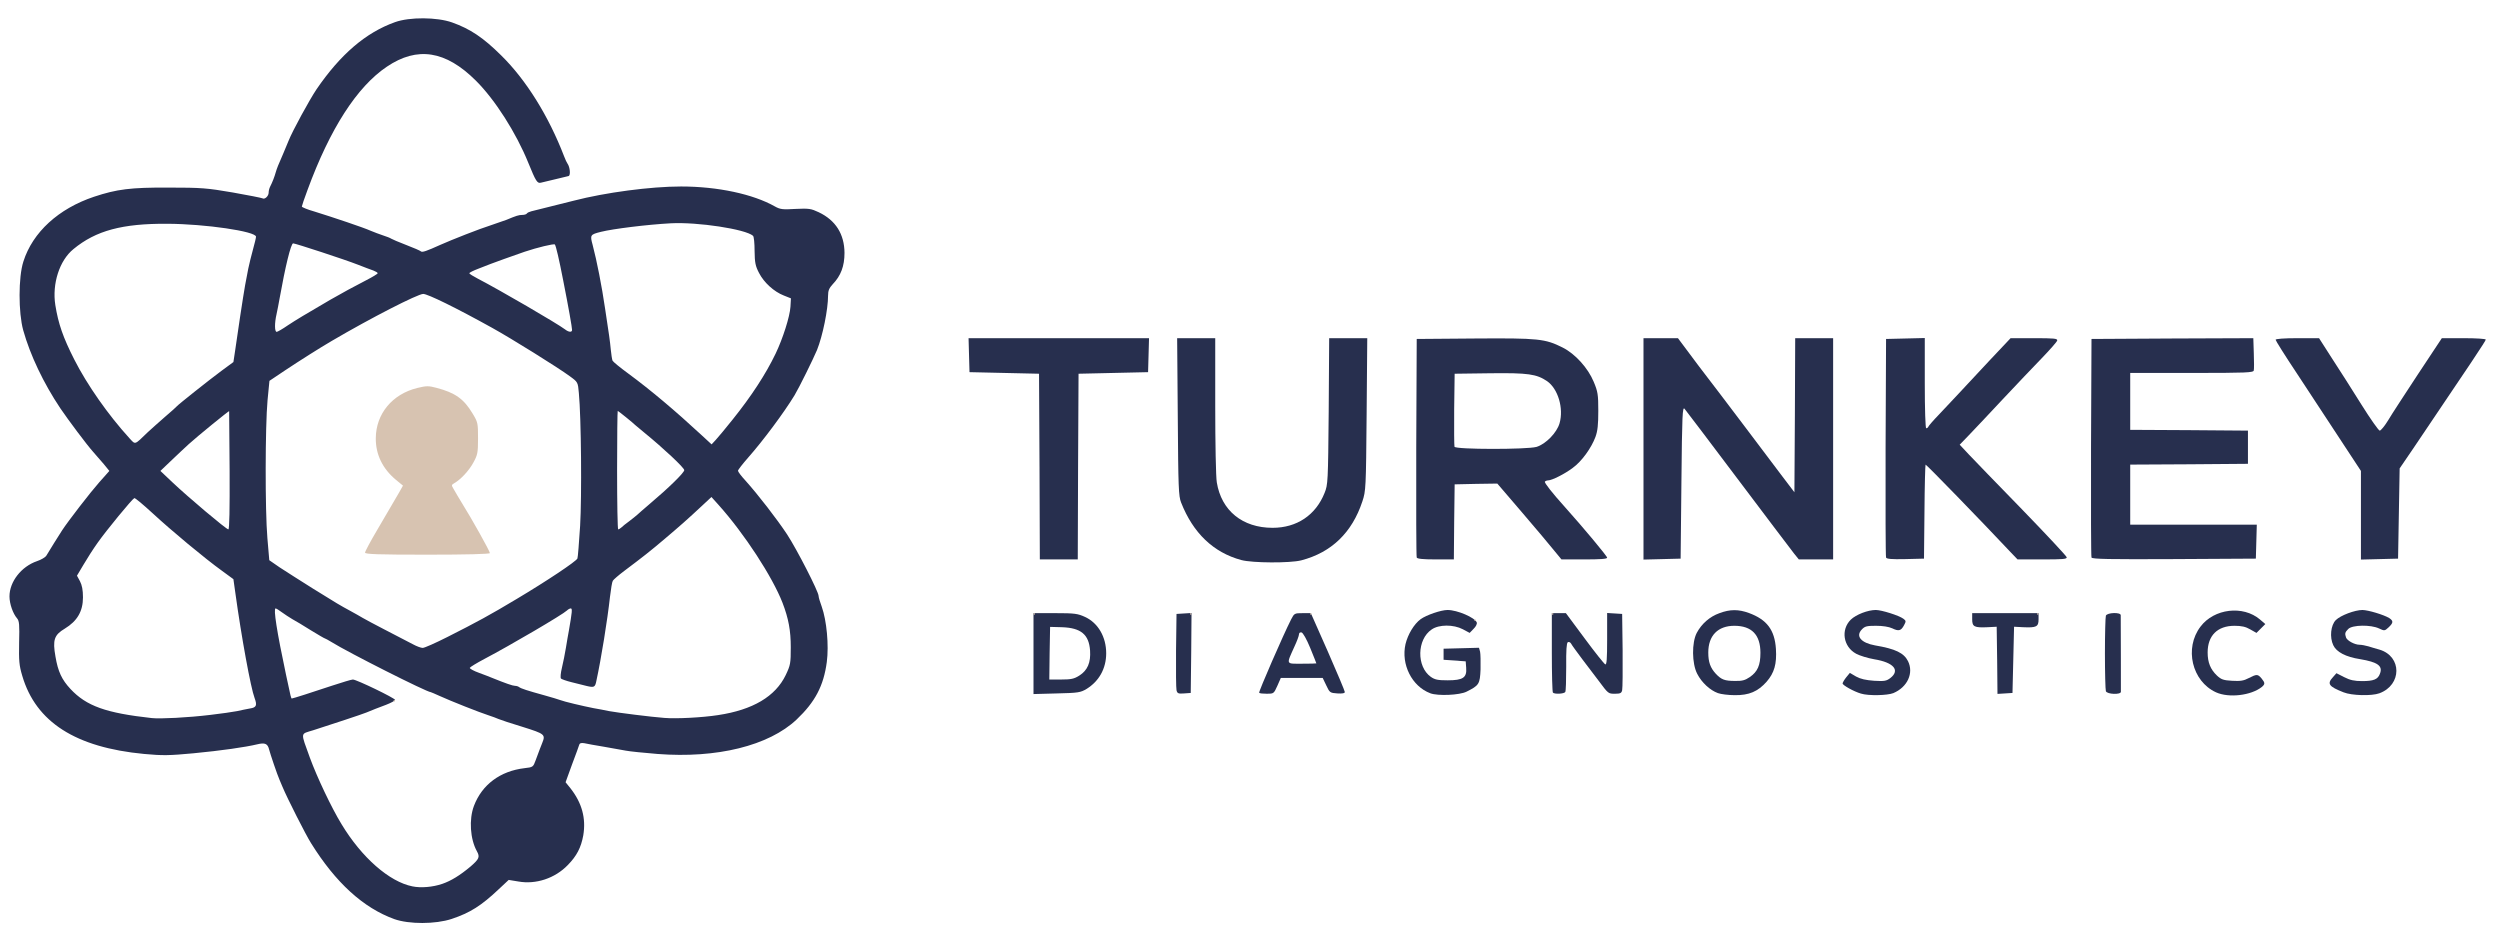 <?xml version="1.0" encoding="utf-8"?>
<!DOCTYPE svg PUBLIC "-//W3C//DTD SVG 1.1//EN" "http://www.w3.org/Graphics/SVG/1.1/DTD/svg11.dtd">
<svg version="1.1" xmlns="http://www.w3.org/2000/svg" width="791px" height="295px" viewBox="0 0 791 295" preserveAspectRatio="xMidYMid meet">
 <g fill="#272f4e">
  <path d="M124.75 290.80 c-9.80 -3.55 -18.55 -11.50 -26.35 -24.05 -1.65 -2.60 -7.50 -14.15 -9 -17.75 -0.30 -0.70 -0.75 -1.70 -0.95 -2.25 -0.70 -1.55 -3 -8.35 -3.30 -9.60 -0.45 -1.85 -1.30 -2.25 -3.75 -1.65 -3.75 0.90 -11.35 2 -20.30 2.85 -7.55 0.70 -9.55 0.75 -15.50 0.20 -21.70 -2.05 -34.25 -10.10 -38.55 -24.70 -1 -3.35 -1.10 -4.75 -1 -10.55 0.15 -5.65 0.05 -6.85 -0.65 -7.65 -1.30 -1.50 -2.40 -4.60 -2.40 -6.95 0 -4.65 3.75 -9.45 8.70 -11.15 1.35 -0.45 2.70 -1.25 3 -1.80 0.65 -1.10 4.05 -6.60 4.95 -7.95 2 -3.05 9 -12.10 11.75 -15.20 l3.20 -3.60 -1.75 -2.15 c-1 -1.15 -2.50 -2.90 -3.35 -3.85 -2.10 -2.35 -7.85 -10.05 -10.40 -13.80 -5.35 -8 -9.55 -16.85 -11.75 -24.70 -1.55 -5.60 -1.55 -16.85 0.05 -21.75 2.95 -9.30 11.15 -16.75 22.35 -20.50 7.25 -2.40 11.55 -2.95 23.50 -2.90 10.50 0 12.25 0.15 20.40 1.55 4.85 0.85 9.10 1.70 9.40 1.85 0.70 0.45 1.95 -0.70 1.95 -1.80 0 -0.55 0.20 -1.35 0.45 -1.85 0.75 -1.45 1.45 -3.30 1.80 -4.60 0.35 -1.20 0.75 -2.25 2.45 -6.10 0.40 -0.90 1.10 -2.65 1.60 -3.85 1.30 -3.25 6.55 -12.85 8.85 -16.30 7.60 -11.10 15.60 -17.95 24.85 -21.25 4.60 -1.65 13.25 -1.60 18.05 0.10 5.75 2.05 9.85 4.80 15.50 10.40 7.95 7.80 15.05 19.25 19.95 32 0.35 0.95 0.85 2 1.05 2.25 0.80 1.10 1.05 3.75 0.35 3.95 -0.35 0.10 -2.20 0.55 -4.15 1 -1.90 0.45 -4 0.95 -4.60 1.10 -1.15 0.30 -1.60 -0.40 -4 -6.30 -3.85 -9.50 -10.55 -20 -16.60 -26 -9.55 -9.50 -18.50 -10.90 -28.15 -4.40 -9.45 6.35 -18 19.65 -25.10 39 -1 2.65 -1.80 5.05 -1.80 5.25 0 0.20 1.75 0.95 3.90 1.55 6.10 1.90 15.65 5.10 17.85 6.10 1.10 0.45 2.90 1.15 4 1.50 1.10 0.35 2.25 0.80 2.50 1 0.30 0.20 2.40 1.10 4.75 2 2.35 0.90 4.45 1.80 4.70 2.05 0.40 0.35 1.75 -0.10 6.05 -2.05 3.70 -1.65 12.45 -5.10 16.25 -6.30 2.05 -0.70 4.20 -1.45 4.75 -1.65 3.10 -1.30 3.90 -1.55 5 -1.55 0.65 0 1.30 -0.20 1.45 -0.45 0.15 -0.25 0.80 -0.55 1.40 -0.70 1.10 -0.25 9.85 -2.45 13.40 -3.35 10.05 -2.60 24.35 -4.50 34 -4.50 11.55 0 22.75 2.40 29.65 6.30 1.70 0.95 2.45 1.05 6.55 0.80 4.25 -0.20 4.90 -0.10 7.35 1.05 5.35 2.55 8.10 6.90 8.15 12.85 0 4.20 -1.15 7.25 -3.75 9.95 -1.10 1.20 -1.45 2 -1.45 3.55 0 4.45 -1.70 12.75 -3.50 17.25 -1.20 2.85 -5.65 11.90 -7.10 14.30 -3.30 5.45 -10.05 14.50 -14.70 19.75 -1.75 2 -3.20 3.85 -3.20 4.15 0 0.30 1.05 1.70 2.40 3.15 3.95 4.40 9.95 12.15 13.15 17 3.10 4.75 9.95 18.10 9.95 19.45 0 0.40 0.45 1.95 1 3.40 1.55 4.35 2.30 12.20 1.60 17.50 -1 7.55 -3.70 12.65 -9.55 18.20 -8.80 8.30 -25.25 12.35 -44 10.90 -4.30 -0.35 -8.80 -0.80 -10.05 -1.05 -1.25 -0.25 -4.40 -0.80 -7 -1.25 -2.60 -0.45 -5.35 -0.90 -6.10 -1.10 -0.95 -0.15 -1.45 -0.05 -1.60 0.40 -0.10 0.40 -1.15 3.25 -2.30 6.30 l-2.05 5.65 1.50 1.85 c3.70 4.70 5 9.55 4.10 14.95 -0.70 3.85 -2.05 6.50 -4.90 9.40 -4.05 4.20 -10.10 6.20 -15.65 5.20 l-3.05 -0.50 -3.10 2.90 c-5.55 5.25 -9.10 7.50 -14.95 9.45 -5.15 1.70 -13.50 1.70 -18.15 0.05z m15.20 -11.15 c2.75 -0.95 5.55 -2.65 8.95 -5.50 2.70 -2.35 3 -3 2 -4.80 -2.15 -3.85 -2.55 -10.10 -0.95 -14.35 2.55 -6.75 8.35 -11.05 16 -11.95 2.70 -0.30 2.75 -0.35 3.55 -2.55 1.20 -3.30 1.55 -4.10 2.05 -5.40 1.10 -2.70 0.85 -2.90 -6.15 -5.10 -3.65 -1.10 -7.10 -2.25 -7.65 -2.50 -0.55 -0.25 -2 -0.80 -3.25 -1.20 -2.80 -0.90 -11.90 -4.50 -15.40 -6.10 -1.45 -0.65 -2.70 -1.20 -2.80 -1.20 -1.25 0 -26.30 -12.65 -31.40 -15.85 -1.05 -0.65 -2 -1.15 -2.10 -1.15 -0.15 0 -2.10 -1.15 -4.40 -2.55 -2.30 -1.45 -4.95 -3.05 -5.90 -3.55 -0.95 -0.55 -2.45 -1.55 -3.35 -2.20 -0.85 -0.65 -1.75 -1.20 -1.95 -1.20 -0.75 0 0.40 7.35 3.30 21 1.55 7.35 1.60 7.50 1.85 7.50 0.30 0 6.45 -1.95 12.70 -4.05 3.20 -1.05 6.15 -1.95 6.60 -1.95 1.15 0 13.35 5.90 13.35 6.45 0 0.25 -1.30 0.95 -2.85 1.55 -2.80 1.05 -3.85 1.45 -6.25 2.45 -1.30 0.55 -11.35 3.85 -16.80 5.60 -4.15 1.30 -4.05 0.35 -1.05 8.70 2.30 6.25 6.85 15.85 10 21 6.40 10.60 15.15 18.25 22.45 19.70 2.65 0.55 6.40 0.25 9.45 -0.80z m-73.45 -53.45 c3.45 -0.40 7.25 -0.95 8.50 -1.20 1.25 -0.30 3.10 -0.65 4.15 -0.85 2 -0.30 2.25 -1 1.40 -3.30 -1.20 -3.15 -4.15 -19.20 -6.10 -33.35 l-0.60 -4.25 -3.55 -2.60 c-5.55 -4 -16 -12.70 -21.95 -18.20 -3 -2.75 -5.60 -4.95 -5.85 -4.85 -0.65 0.25 -8.80 10.15 -11.55 14.05 -1.40 1.95 -3.45 5.15 -4.55 7.05 l-2.05 3.45 0.95 1.75 c0.65 1.25 0.95 2.80 0.95 5.10 0 4.40 -1.80 7.50 -5.75 9.90 -3.35 2 -3.90 3.55 -2.95 8.85 0.80 4.75 2 7.30 4.75 10.25 5.05 5.40 11.20 7.60 25.70 9.20 2.65 0.30 11.50 -0.15 18.50 -1z m160.75 0.05 c10.95 -1.65 18.10 -5.90 21.35 -12.65 1.50 -3.15 1.60 -3.70 1.60 -8.85 0 -5.20 -0.70 -9.05 -2.60 -14 -3.20 -8.25 -12.05 -21.85 -20.25 -31 l-2.25 -2.50 -2.95 2.75 c-4.60 4.30 -7.05 6.45 -11.95 10.60 -4.60 3.90 -6.65 5.50 -12.70 10.05 -1.80 1.35 -3.40 2.75 -3.60 3.10 -0.25 0.35 -0.60 2.65 -0.90 5.10 -0.80 7.30 -2.80 19.65 -4.30 26.55 -0.40 2.05 -0.70 2.20 -3.05 1.65 -1.05 -0.25 -3.20 -0.80 -4.80 -1.20 -1.65 -0.40 -3.15 -0.95 -3.35 -1.15 -0.25 -0.25 -0.10 -1.80 0.30 -3.45 0.40 -1.65 0.95 -4.45 1.25 -6.25 0.30 -1.80 0.70 -4.25 0.95 -5.50 1 -5.80 1.15 -7 0.60 -7 -0.30 0 -0.85 0.30 -1.20 0.65 -1.35 1.30 -17.70 10.90 -26.15 15.35 -2.45 1.30 -4.50 2.55 -4.60 2.80 -0.10 0.25 1.25 1 2.95 1.60 1.75 0.65 3.60 1.35 4.15 1.60 4.20 1.70 6.50 2.50 7.20 2.50 0.50 0 1.05 0.20 1.30 0.40 0.60 0.45 2.55 1.10 8 2.60 2.20 0.60 4.45 1.30 5 1.50 1.25 0.50 7.20 1.90 10.50 2.55 1.40 0.25 3.65 0.65 5 0.95 2.70 0.50 13.40 1.85 17.50 2.15 3.70 0.30 11.85 -0.10 17 -0.90z m-85.70 -24.70 c9.30 -4.70 13.45 -6.95 21.95 -12.05 9.40 -5.60 18.85 -11.90 19.20 -12.80 0.15 -0.35 0.50 -5 0.85 -10.30 0.55 -9.35 0.35 -34.25 -0.40 -42.05 -0.30 -3.40 -0.30 -3.45 -2.85 -5.30 -3.80 -2.80 -18.50 -11.95 -24.55 -15.30 -11.45 -6.35 -20.40 -10.75 -21.85 -10.75 -1.70 0 -16.55 7.60 -28.90 14.85 -3.85 2.25 -10 6.15 -14.75 9.30 l-5 3.35 -0.60 6.15 c-0.75 8.15 -0.80 34.90 -0.05 43.60 l0.60 7 3.25 2.25 c1.85 1.20 6.60 4.25 10.60 6.75 7.80 4.85 8.40 5.20 11.90 7.10 1.25 0.70 3 1.65 3.80 2.15 0.85 0.50 3.85 2.10 6.75 3.60 6.10 3.15 6.55 3.40 9.25 4.80 1.10 0.60 2.45 1.10 3 1.10 0.55 0 4.05 -1.55 7.80 -3.45z m-68.90 -52.65 c-0.10 -10.25 -0.15 -18.70 -0.15 -18.80 0 -0.25 -10.05 7.95 -12.75 10.40 -1.35 1.25 -3.95 3.65 -5.75 5.40 l-3.25 3.10 3.75 3.55 c4.90 4.65 17.10 14.95 17.75 14.95 0.35 0 0.45 -6.45 0.40 -18.60z m123.95 18 c0.35 -0.35 1.45 -1.25 2.50 -2 1 -0.75 2.10 -1.65 2.50 -2 0.35 -0.35 2.15 -1.90 3.90 -3.40 6.05 -5.10 11 -9.95 11 -10.75 0 -0.75 -6.50 -6.85 -12.50 -11.75 -1.50 -1.25 -2.85 -2.35 -3 -2.50 -0.55 -0.60 -5.40 -4.50 -5.55 -4.50 -0.10 0 -0.20 8.45 -0.20 18.75 0 10.30 0.15 18.75 0.35 18.75 0.20 0 0.65 -0.30 1 -0.60z m-149.90 -30.10 c1.15 -1.05 3.65 -3.30 5.55 -4.95 1.95 -1.65 3.60 -3.15 3.75 -3.35 0.45 -0.55 10.20 -8.30 14.05 -11.15 l3.80 -2.80 0.55 -3.65 c0.30 -2 1 -6.90 1.60 -10.90 0.60 -4 1.30 -8.35 1.55 -9.75 0.25 -1.35 0.70 -3.75 1 -5.25 0.30 -1.50 1 -4.25 1.50 -6.10 0.50 -1.80 0.95 -3.65 0.95 -4 0 -1.70 -16.10 -4.05 -28 -4.10 -14.30 -0.10 -22.65 2.15 -29.75 8 -4.45 3.60 -6.80 11 -5.75 17.70 0.95 5.95 2.45 10.25 6 17.25 4.05 8 10.75 17.55 17.45 24.90 1.95 2.10 1.50 2.25 5.75 -1.85z m185.10 -4.05 c5.90 -7.35 10.45 -14.30 13.60 -20.85 2.30 -4.80 4.50 -11.70 4.70 -14.85 l0.15 -2.65 -2.25 -0.90 c-3.10 -1.20 -6.30 -4.10 -7.85 -7.15 -1.15 -2.20 -1.35 -3.25 -1.40 -6.95 0 -2.40 -0.20 -4.55 -0.50 -4.80 -2.40 -2.10 -17.50 -4.40 -26 -3.95 -7.45 0.40 -18.30 1.75 -22.10 2.70 -3.40 0.85 -3.50 1 -2.65 4.10 1.35 5.15 2.90 13 3.95 20.20 1.25 8.15 1.55 10.25 1.80 12.95 0.15 1.55 0.40 3.10 0.55 3.50 0.15 0.35 2.40 2.20 5 4.10 7 5.15 14.95 11.85 23.15 19.45 l3.20 2.95 1.30 -1.40 c0.75 -0.80 3.15 -3.70 5.35 -6.45z m-140.75 -29.80 c2.65 -1.75 5.30 -3.35 13.45 -8.10 3.45 -2 7.80 -4.35 11.40 -6.20 1.95 -1 3.60 -2 3.60 -2.20 0 -0.20 -0.60 -0.55 -1.35 -0.85 -0.80 -0.25 -2.95 -1.10 -4.90 -1.85 -4.20 -1.65 -19.80 -6.75 -20.50 -6.75 -0.70 0 -2.50 7.40 -4.30 17.50 -0.25 1.50 -0.70 3.70 -0.95 4.90 -0.65 2.80 -0.65 5.60 0.05 5.60 0.25 0 1.85 -0.90 3.50 -2.05z m89.95 1.45 c0 -0.80 -1.10 -7.05 -2.80 -15.65 -1.30 -6.70 -2.30 -11 -2.65 -11.40 -0.30 -0.30 -5.55 0.95 -9.55 2.30 -3.70 1.30 -9.95 3.50 -10.75 3.85 -0.55 0.20 -2.30 0.90 -3.85 1.50 -1.60 0.60 -2.90 1.25 -2.90 1.45 0 0.20 1.20 0.95 2.65 1.70 6.95 3.60 25.15 14.20 27.60 16.05 1.20 0.95 2.25 1 2.25 0.20z"/>
  <path d="M452.55 219.35 c-5.85 -2.20 -9.30 -9.15 -7.85 -15.55 0.75 -3.10 2.70 -6.35 4.80 -7.90 1.80 -1.30 6.45 -2.90 8.50 -2.90 3.10 0 8.65 2.40 9.25 3.95 0.15 0.40 -0.25 1.30 -1 2 l-1.25 1.30 -2.15 -1.15 c-2.95 -1.55 -7.55 -1.55 -9.85 0.05 -4.70 3.15 -4.85 11.75 -0.30 15 1.30 0.90 2.20 1.10 5.35 1.10 4.85 0 6.10 -0.85 5.85 -3.95 l-0.15 -2.05 -3.50 -0.25 -3.50 -0.25 0 -1.75 0 -1.75 5.60 -0.15 5.60 -0.15 0.35 1.25 c0.15 0.70 0.20 3.20 0.15 5.55 -0.20 4.70 -0.45 5.10 -4.45 7.10 -2.20 1.10 -9.05 1.40 -11.45 0.50z"/>
  <path d="M543.55 219.30 c-2.50 -0.90 -5.15 -3.35 -6.55 -6.10 -1.70 -3.25 -1.75 -9.90 -0.15 -12.95 1.55 -2.90 4.10 -5.15 7.20 -6.25 3.35 -1.25 6 -1.25 9.30 -0.05 5.70 2.10 8.15 5.35 8.55 11.35 0.30 4.75 -0.50 7.60 -2.95 10.40 -2.75 3.10 -5.55 4.30 -10.05 4.25 -2 0 -4.40 -0.30 -5.35 -0.65z m10.05 -5.05 c2.50 -1.70 3.40 -3.75 3.40 -7.70 0 -5.70 -2.75 -8.55 -8.25 -8.55 -5.20 0 -8.25 3.10 -8.25 8.45 0 3.05 0.65 4.85 2.40 6.75 1.75 1.85 2.80 2.25 6.10 2.25 2.15 0.05 3.15 -0.20 4.60 -1.20z"/>
  <path d="M588.80 219.45 c-2.25 -0.65 -5.80 -2.65 -5.80 -3.20 0 -0.25 0.50 -1.15 1.15 -1.95 l1.15 -1.40 1.95 1.15 c1.45 0.80 3.10 1.15 5.75 1.35 3.30 0.20 3.90 0.05 5.15 -0.90 3.10 -2.45 1 -4.90 -5.10 -5.90 -2.05 -0.35 -4.65 -1.15 -5.75 -1.75 -4.10 -2.20 -4.95 -7.60 -1.70 -10.80 1.65 -1.60 5.40 -3.05 7.90 -3.05 1.85 0 7.35 1.75 8.70 2.75 0.90 0.65 0.90 0.85 0.25 2.05 -0.95 1.80 -1.70 2 -3.75 1 -1.10 -0.50 -3 -0.80 -5.15 -0.80 -2.90 0 -3.55 0.15 -4.50 1.20 -2 2.10 -0.20 4.20 4.20 5 6.50 1.10 9.15 2.40 10.45 5 1.85 3.75 -0.15 8.20 -4.65 10.10 -1.85 0.75 -7.90 0.90 -10.25 0.15z"/>
  <path d="M701.15 219.05 c-7.65 -3.50 -10.10 -14 -4.90 -20.80 4.30 -5.70 13.45 -6.80 18.80 -2.25 l1.70 1.45 -1.40 1.40 -1.40 1.40 -1.95 -1.10 c-1.45 -0.85 -2.75 -1.15 -5 -1.15 -5.40 0 -8.50 3.10 -8.50 8.45 0 3.15 0.90 5.35 2.95 7.30 1.35 1.25 2.05 1.50 4.80 1.65 2.60 0.15 3.65 0 5.25 -0.85 2.55 -1.30 2.85 -1.30 4.05 0.10 1.15 1.40 1.15 1.80 0.10 2.70 -3.40 2.70 -10.40 3.55 -14.50 1.70z"/>
  <path d="M741.50 219.05 c-4.70 -1.85 -5.30 -2.70 -3.35 -4.80 l1.10 -1.25 2.45 1.25 c1.85 0.95 3.25 1.25 5.65 1.25 3.70 0 5 -0.55 5.65 -2.30 1 -2.50 -0.65 -3.70 -6.30 -4.65 -4.50 -0.70 -7.45 -2.25 -8.45 -4.40 -1.20 -2.50 -0.80 -6.35 0.80 -7.95 1.50 -1.50 6.05 -3.20 8.45 -3.20 1.90 0.05 6.70 1.50 8.45 2.55 1.35 0.90 1.35 1.50 -0.20 2.95 -1.25 1.15 -1.30 1.15 -3 0.35 -2.65 -1.25 -8.45 -1.15 -9.75 0.15 -1.05 1.05 -1.15 1.45 -0.70 2.75 0.40 1 2.75 2.25 4.25 2.25 0.65 0 1.90 0.25 2.80 0.50 0.90 0.30 2.50 0.75 3.55 1.05 7.10 2.15 7.10 11.15 -0.05 13.80 -2.45 0.90 -8.75 0.75 -11.35 -0.30z"/>
  <path d="M327 206.80 l0 -12.80 6.90 0 c6.15 0 7.10 0.15 9.40 1.20 4.15 1.90 6.70 6.35 6.70 11.50 0 4.80 -2.25 8.85 -6.25 11.30 -1.85 1.10 -2.60 1.25 -9.35 1.40 l-7.40 0.20 0 -12.80z m14.50 6.95 c2.60 -1.65 3.65 -4.10 3.40 -7.90 -0.35 -5.10 -2.90 -7.20 -8.90 -7.40 l-3.75 -0.10 -0.15 8.30 -0.10 8.35 3.75 0 c3.15 0 4.10 -0.20 5.75 -1.25z"/>
  <path d="M372.25 218.40 c-0.15 -0.65 -0.20 -6.30 -0.15 -12.65 l0.15 -11.50 2.40 -0.15 2.35 -0.15 -0.10 12.65 -0.15 12.65 -2.10 0.15 c-1.85 0.15 -2.15 0 -2.40 -1z"/>
  <path d="M398.40 219.20 c-0.25 -0.25 7.65 -18.40 10.10 -23.20 1 -1.95 1.10 -2 3.65 -2 l2.60 0 5.40 12.20 c2.95 6.70 5.35 12.45 5.35 12.75 0 0.40 -0.80 0.55 -2.35 0.45 -2.30 -0.15 -2.45 -0.25 -3.50 -2.50 l-1.15 -2.40 -6.60 0 -6.65 0 -1.10 2.50 c-1.10 2.45 -1.15 2.50 -3.30 2.50 -1.20 0 -2.30 -0.10 -2.45 -0.30z m18.10 -9.30 c0 -0.10 -0.90 -2.30 -1.95 -4.90 -1.15 -2.80 -2.30 -4.80 -2.75 -4.90 -0.45 -0.10 -0.80 0.15 -0.80 0.60 0 0.45 -0.65 2.20 -1.45 3.90 -2.60 5.80 -2.80 5.40 2.40 5.40 2.50 0 4.55 -0.05 4.55 -0.10z"/>
  <path d="M491.35 219.15 c-0.20 -0.15 -0.35 -5.90 -0.35 -12.75 l0 -12.40 2.25 0 2.20 0 5.90 7.95 c3.25 4.40 6.20 8.10 6.55 8.25 0.45 0.20 0.60 -1.55 0.60 -8 l0 -8.25 2.40 0.15 2.35 0.15 0.15 11.50 c0.05 6.35 0 12 -0.15 12.65 -0.20 0.90 -0.60 1.10 -2.25 1.10 -2.15 0 -2.10 0.05 -5.30 -4.25 -1.05 -1.35 -3.30 -4.35 -5.05 -6.65 -1.70 -2.30 -3.35 -4.50 -3.55 -4.95 -0.25 -0.45 -0.75 -0.65 -1.05 -0.45 -0.40 0.30 -0.55 2.60 -0.50 7.80 0 4.10 -0.10 7.70 -0.30 7.95 -0.35 0.60 -3.40 0.75 -3.90 0.20z"/>
  <path d="M631.90 208.95 l-0.15 -10.65 -2.85 0.15 c-4.25 0.20 -4.90 -0.15 -4.90 -2.50 l0 -1.95 10.50 0 10.50 0 0 1.95 c0 2.35 -0.65 2.70 -4.90 2.50 l-2.85 -0.15 -0.25 10.50 -0.25 10.45 -2.35 0.15 -2.40 0.15 -0.10 -10.60z"/>
  <path d="M666.30 218.70 c-0.15 -0.45 -0.30 -5.80 -0.30 -11.95 0 -6.15 0.15 -11.50 0.30 -11.95 0.40 -1 4.70 -1.15 4.70 -0.15 0.05 4.50 0.05 23.75 0.05 24.25 -0.05 0.95 -4.35 0.80 -4.75 -0.20z"/>
  <path d="M392.75 177.20 c-8.85 -2.40 -15.25 -8.55 -19.05 -18.20 -0.80 -2 -0.90 -4.85 -1.05 -27.10 l-0.20 -24.90 6 0 6.05 0 0 21.40 c0 11.75 0.20 22.65 0.50 24.25 1.45 8.90 8.10 14.35 17.65 14.35 7.65 0 13.65 -4 16.45 -11.05 1.05 -2.60 1.10 -3.45 1.30 -25.80 l0.15 -23.15 6 0 6.05 0 -0.20 24.15 c-0.20 23.40 -0.25 24.20 -1.35 27.50 -3.25 9.85 -9.75 16.15 -19.35 18.65 -3.55 0.90 -15.45 0.85 -18.95 -0.10z"/>
  <path d="M328.90 147.65 l-0.15 -29.40 -11 -0.25 -11 -0.25 -0.15 -5.35 -0.15 -5.40 28.55 0 28.55 0 -0.15 5.40 -0.15 5.35 -11 0.25 -11 0.25 -0.15 29.40 -0.10 29.35 -6 0 -6 0 -0.10 -29.35z"/>
  <path d="M448.25 176.40 c-0.15 -0.35 -0.20 -16.05 -0.15 -34.90 l0.15 -34.25 18.40 -0.15 c20.25 -0.15 22.25 0.10 27.75 2.85 4 2 8.05 6.50 9.85 10.85 1.30 3.10 1.45 4.05 1.45 9.20 0 4.35 -0.20 6.35 -0.90 8.25 -1.30 3.50 -4.35 7.75 -7.20 9.80 -2.50 1.90 -6.60 3.95 -7.80 3.95 -0.40 0 -0.85 0.20 -1 0.40 -0.20 0.35 2.30 3.55 6.40 8.10 5.65 6.30 13.30 15.45 13.30 15.95 0 0.40 -2.20 0.55 -7.20 0.55 l-7.25 0 -2.35 -2.85 c-1.25 -1.60 -5.85 -7 -10.15 -12.05 l-7.80 -9.10 -6.75 0.10 -6.75 0.15 -0.15 11.90 -0.10 11.85 -5.75 0 c-4.15 0 -5.85 -0.20 -6 -0.60z m37.90 -35 c2.95 -0.90 6.45 -4.50 7.30 -7.50 1.35 -4.75 -0.50 -10.90 -3.95 -13.30 -3.35 -2.25 -5.95 -2.65 -18.05 -2.50 l-11.20 0.15 -0.15 11.25 c-0.05 6.15 0 11.50 0.10 11.85 0.35 0.90 22.90 0.90 25.95 0.05z"/>
  <path d="M520 142 l0 -35 5.45 0 5.45 0 6.65 8.90 c3.70 4.85 6.80 8.95 6.95 9.10 0.15 0.15 3.70 4.85 7.95 10.50 4.25 5.65 9.45 12.50 11.50 15.25 l3.80 5 0.15 -24.40 0.10 -24.35 6 0 6 0 0 35 0 35 -5.40 0 -5.45 0 -1.50 -1.85 c-1.30 -1.65 -5.70 -7.50 -29.20 -38.65 -2.60 -3.45 -5.05 -6.65 -5.45 -7.15 -0.65 -0.80 -0.80 1.70 -1 23.25 l-0.25 24.15 -5.85 0.15 -5.90 0.15 0 -35.05z"/>
  <path d="M596.75 176.40 c-0.15 -0.35 -0.20 -16.05 -0.15 -34.90 l0.15 -34.25 6.15 -0.15 6.10 -0.15 0 14.30 c0 8.30 0.20 14.25 0.45 14.25 0.25 0 0.55 -0.20 0.65 -0.45 0.10 -0.30 1.60 -2.05 3.40 -3.90 1.80 -1.90 4.60 -4.90 6.25 -6.65 1.65 -1.80 6 -6.45 9.70 -10.40 l6.70 -7.10 7.45 0 c6.30 0 7.45 0.10 7.30 0.75 -0.10 0.40 -2.30 2.90 -4.90 5.60 -2.60 2.70 -8.25 8.60 -12.50 13.15 -4.25 4.55 -9 9.60 -10.60 11.25 l-2.85 2.95 2.85 3.05 c1.55 1.65 9.15 9.50 16.85 17.40 7.70 7.95 14.05 14.75 14.15 15.15 0.15 0.60 -1.15 0.70 -7.70 0.70 l-7.85 0 -2.25 -2.35 c-9.25 -9.85 -26.55 -27.65 -26.85 -27.65 -0.10 0 -0.30 6.70 -0.35 14.90 l-0.15 14.85 -5.90 0.15 c-4.40 0.10 -5.95 -0.05 -6.10 -0.50z"/>
  <path d="M661.75 176.40 c-0.15 -0.35 -0.20 -16.05 -0.15 -34.90 l0.15 -34.25 25.60 -0.15 25.60 -0.10 0.15 4.70 c0.10 2.55 0.10 5.05 0 5.50 -0.15 0.70 -2.10 0.80 -19.65 0.80 l-19.45 0 0 9 0 9 18.65 0.10 18.60 0.15 0 5.25 0 5.25 -18.60 0.15 -18.65 0.10 0 9.50 0 9.50 20 0 20.05 0 -0.15 5.40 -0.15 5.35 -25.90 0.15 c-20.45 0.10 -25.95 0 -26.10 -0.50z"/>
  <path d="M747 163 l0 -14 -6.80 -10.35 c-3.80 -5.75 -9.85 -14.95 -13.50 -20.55 -3.70 -5.55 -6.70 -10.35 -6.70 -10.60 0 -0.30 2.75 -0.50 6.90 -0.50 l6.85 0 4.10 6.40 c2.30 3.50 6.45 10.05 9.30 14.60 2.85 4.55 5.45 8.25 5.80 8.25 0.35 0 1.55 -1.45 2.65 -3.25 1.05 -1.80 5.35 -8.35 9.45 -14.60 l7.55 -11.40 6.95 0 c3.90 0 6.95 0.20 6.95 0.45 0 0.40 -4.70 7.45 -22.85 34.30 l-4.40 6.45 -0.25 14.30 -0.25 14.25 -5.85 0.15 -5.90 0.15 0 -14.05z"/>
 </g>
 <g fill="#d7c3b1">
  <path d="M124.50 221.75 c0 -0.15 0.10 -0.25 0.25 -0.25 0.15 0 0.25 0.10 0.25 0.25 0 0.15 -0.10 0.25 -0.25 0.25 -0.15 0 -0.25 -0.10 -0.25 -0.25z"/>
  <path d="M466.50 196.25 c0 -0.15 0.10 -0.25 0.25 -0.25 0.15 0 0.25 0.10 0.25 0.25 0 0.15 -0.10 0.25 -0.25 0.25 -0.15 0 -0.25 -0.10 -0.25 -0.25z"/>
  <path d="M327 194.25 c0 -0.15 0.10 -0.25 0.25 -0.25 0.15 0 0.25 0.10 0.25 0.25 0 0.15 -0.10 0.25 -0.25 0.25 -0.15 0 -0.25 -0.10 -0.25 -0.25z"/>
  <path d="M376.50 194.25 c0 -0.15 0.10 -0.25 0.25 -0.25 0.15 0 0.25 0.10 0.25 0.25 0 0.15 -0.10 0.25 -0.25 0.25 -0.15 0 -0.25 -0.10 -0.25 -0.25z"/>
  <path d="M414.50 194.25 c0 -0.15 0.10 -0.25 0.25 -0.25 0.15 0 0.25 0.10 0.25 0.25 0 0.15 -0.10 0.25 -0.25 0.25 -0.15 0 -0.25 -0.10 -0.25 -0.25z"/>
  <path d="M491 194.25 c0 -0.15 0.10 -0.25 0.25 -0.25 0.15 0 0.25 0.10 0.25 0.25 0 0.15 -0.10 0.25 -0.25 0.25 -0.15 0 -0.25 -0.10 -0.25 -0.25z"/>
  <path d="M644.50 194.25 c0 -0.15 0.10 -0.25 0.25 -0.25 0.15 0 0.25 0.10 0.25 0.25 0 0.15 -0.10 0.25 -0.25 0.25 -0.15 0 -0.25 -0.10 -0.25 -0.25z"/>
  <path d="M115.50 174.85 c0 -0.35 1.70 -3.55 3.80 -7.10 4.20 -7.15 5.30 -9 7.05 -12.05 l1.15 -2.05 -2.25 -1.85 c-4.20 -3.50 -6.40 -8 -6.35 -13.15 0.05 -7.70 5.20 -13.95 13.15 -15.90 2.90 -0.70 3.55 -0.70 6 -0.05 5.95 1.55 8.70 3.50 11.45 8.10 1.70 2.80 1.75 3.05 1.75 7.95 0 4.55 -0.15 5.20 -1.50 7.65 -1.35 2.50 -4 5.35 -6.05 6.50 -0.85 0.50 -0.90 0.65 -0.25 1.70 0.40 0.65 0.95 1.60 1.25 2.15 0.30 0.55 0.90 1.55 1.35 2.25 3.20 5.10 8.95 15.40 8.95 16 0 0.30 -7.40 0.50 -19.75 0.50 -15.70 0 -19.75 -0.15 -19.75 -0.65z"/>
 </g>
</svg>